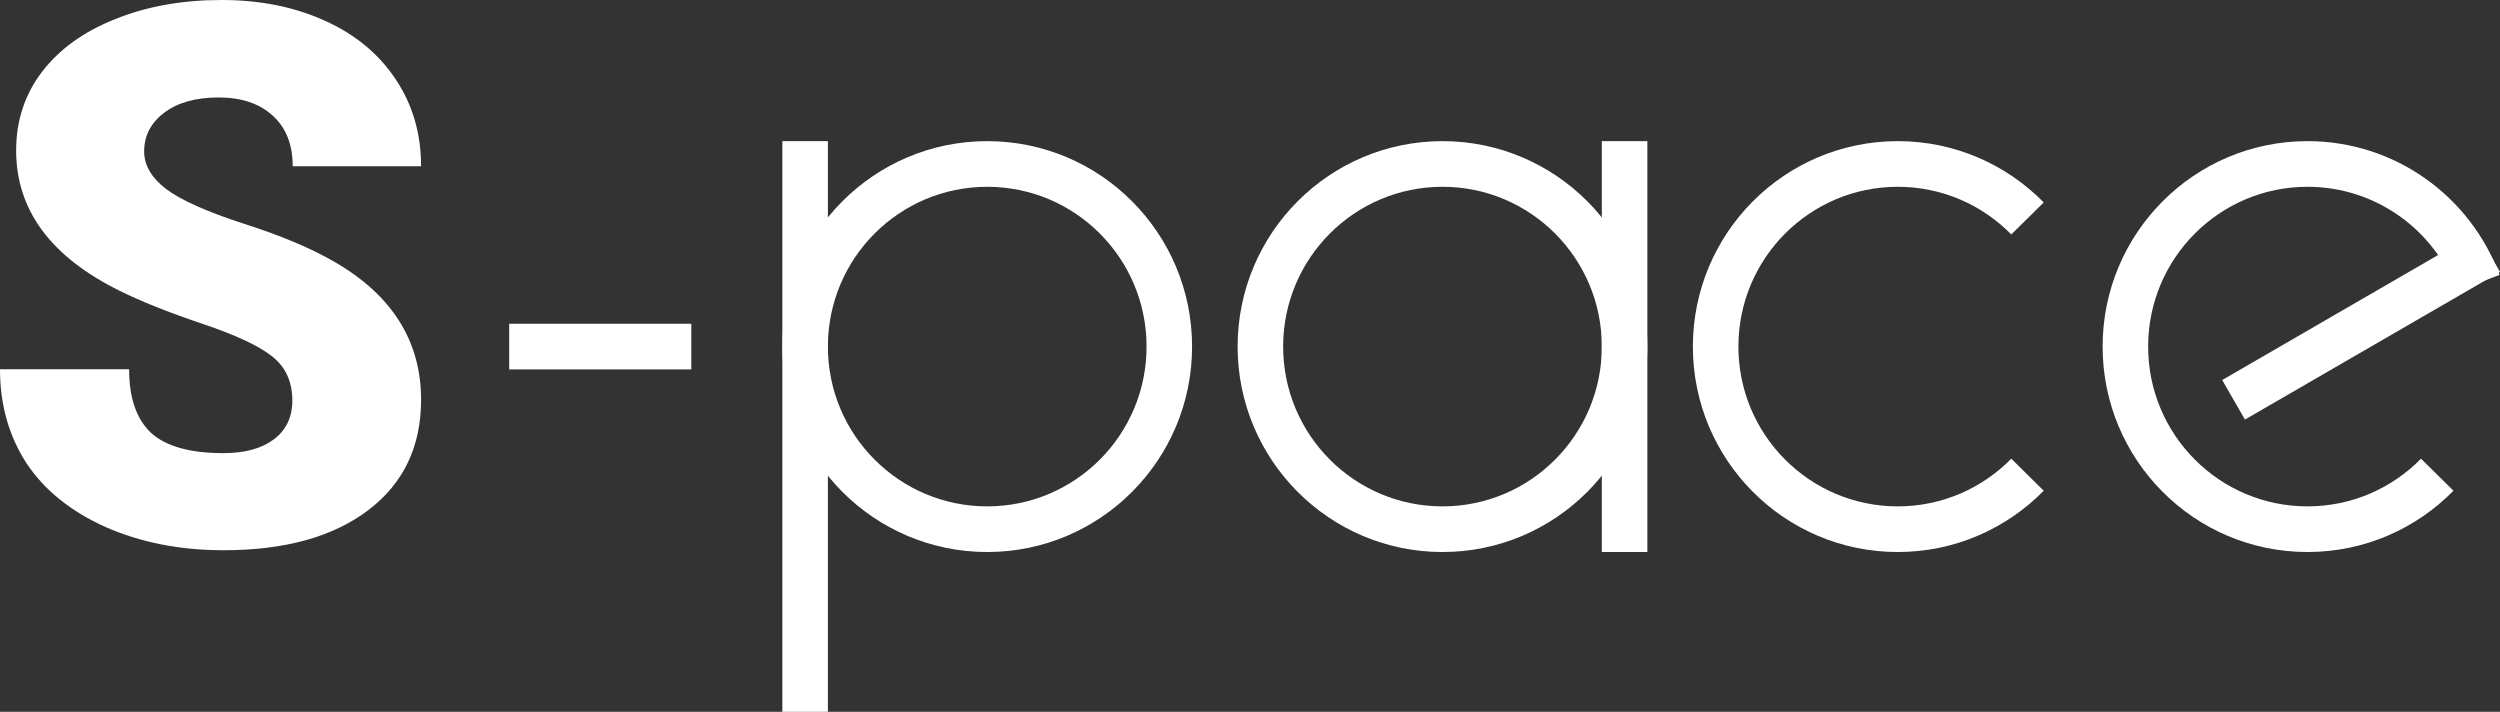 <svg width="144" height="41" viewBox="0 0 144 41" fill="none" xmlns="http://www.w3.org/2000/svg">
<rect x="0" y="0" width="144" height="41" fill="#333333" stroke="none"/>
<path fill-rule="evenodd" clip-rule="evenodd" d="M83.087 29.167C88.156 29.167 92.265 25.046 92.265 19.963C92.265 14.88 88.156 10.759 83.087 10.759C78.018 10.759 73.909 14.88 73.909 19.963C73.909 25.046 78.018 29.167 83.087 29.167ZM83.087 31.796C89.604 31.796 94.888 26.498 94.888 19.963C94.888 13.428 89.604 8.13 83.087 8.13C76.57 8.13 71.287 13.428 71.287 19.963C71.287 26.498 76.57 31.796 83.087 31.796Z" fill="white"/>
<path fill-rule="evenodd" clip-rule="evenodd" d="M56.864 29.167C61.933 29.167 66.042 25.046 66.042 19.963C66.042 14.88 61.933 10.759 56.864 10.759C51.795 10.759 47.686 14.88 47.686 19.963C47.686 25.046 51.795 29.167 56.864 29.167ZM56.864 31.796C63.381 31.796 68.664 26.498 68.664 19.963C68.664 13.428 63.381 8.13 56.864 8.13C50.346 8.13 45.063 13.428 45.063 19.963C45.063 26.498 50.346 31.796 56.864 31.796Z" fill="white"/>
<path fill-rule="evenodd" clip-rule="evenodd" d="M109.311 10.759C104.242 10.759 100.132 14.88 100.132 19.963C100.132 25.046 104.242 29.167 109.311 29.167C111.871 29.167 114.184 28.117 115.85 26.421L117.718 28.266C115.58 30.444 112.601 31.796 109.311 31.796C102.793 31.796 97.51 26.498 97.51 19.963C97.51 13.428 102.793 8.13 109.311 8.13C112.601 8.13 115.58 9.482 117.718 11.66L115.85 13.505C114.184 11.809 111.871 10.759 109.311 10.759Z" fill="white"/>
<path fill-rule="evenodd" clip-rule="evenodd" d="M45.063 41V8.13H47.686V41H45.063Z" fill="white"/>
<path fill-rule="evenodd" clip-rule="evenodd" d="M92.265 31.796V8.13H94.888V31.796H92.265Z" fill="white"/>
<path fill-rule="evenodd" clip-rule="evenodd" d="M132.912 10.759C127.843 10.759 123.733 14.88 123.733 19.963C123.733 25.046 127.843 29.167 132.912 29.167C135.472 29.167 137.785 28.117 139.451 26.421L141.319 28.266C139.181 30.444 136.202 31.796 132.912 31.796C126.394 31.796 121.111 26.498 121.111 19.963C121.111 13.428 126.394 8.13 132.912 8.13C137.983 8.13 142.305 11.338 143.974 15.836L141.517 16.753C140.217 13.251 136.853 10.759 132.912 10.759Z" fill="white"/>
<path d="M127.998 21.89L142.689 13.384L144 15.662L129.309 24.167L127.998 21.89Z" fill="white"/>
<path d="M29.329 18.648H39.819V21.278H29.329V18.648Z" fill="white"/>
<path d="M16.838 23.072C16.838 21.984 16.451 21.137 15.676 20.529C14.916 19.922 13.571 19.293 11.641 18.644C9.711 17.994 8.134 17.365 6.909 16.758C2.923 14.795 0.93 12.097 0.93 8.665C0.93 6.956 1.423 5.452 2.409 4.152C3.409 2.839 4.817 1.822 6.634 1.102C8.451 0.367 10.493 0 12.761 0C14.972 0 16.951 0.395 18.698 1.186C20.458 1.977 21.824 3.107 22.796 4.576C23.768 6.031 24.254 7.698 24.254 9.576H16.86C16.86 8.319 16.472 7.344 15.697 6.652C14.937 5.96 13.902 5.614 12.592 5.614C11.268 5.614 10.219 5.911 9.444 6.504C8.683 7.083 8.303 7.825 8.303 8.729C8.303 9.52 8.726 10.24 9.571 10.89C10.416 11.525 11.902 12.189 14.028 12.881C16.155 13.559 17.902 14.293 19.268 15.084C22.592 17.005 24.254 19.654 24.254 23.029C24.254 25.727 23.24 27.845 21.212 29.385C19.183 30.924 16.402 31.694 12.867 31.694C10.373 31.694 8.113 31.249 6.085 30.359C4.071 29.456 2.549 28.227 1.521 26.673C0.507 25.105 0 23.305 0 21.271H7.437C7.437 22.923 7.859 24.145 8.704 24.936C9.564 25.713 10.951 26.101 12.867 26.101C14.092 26.101 15.057 25.84 15.761 25.317C16.479 24.78 16.838 24.032 16.838 23.072Z" fill="white"/>
</svg>
